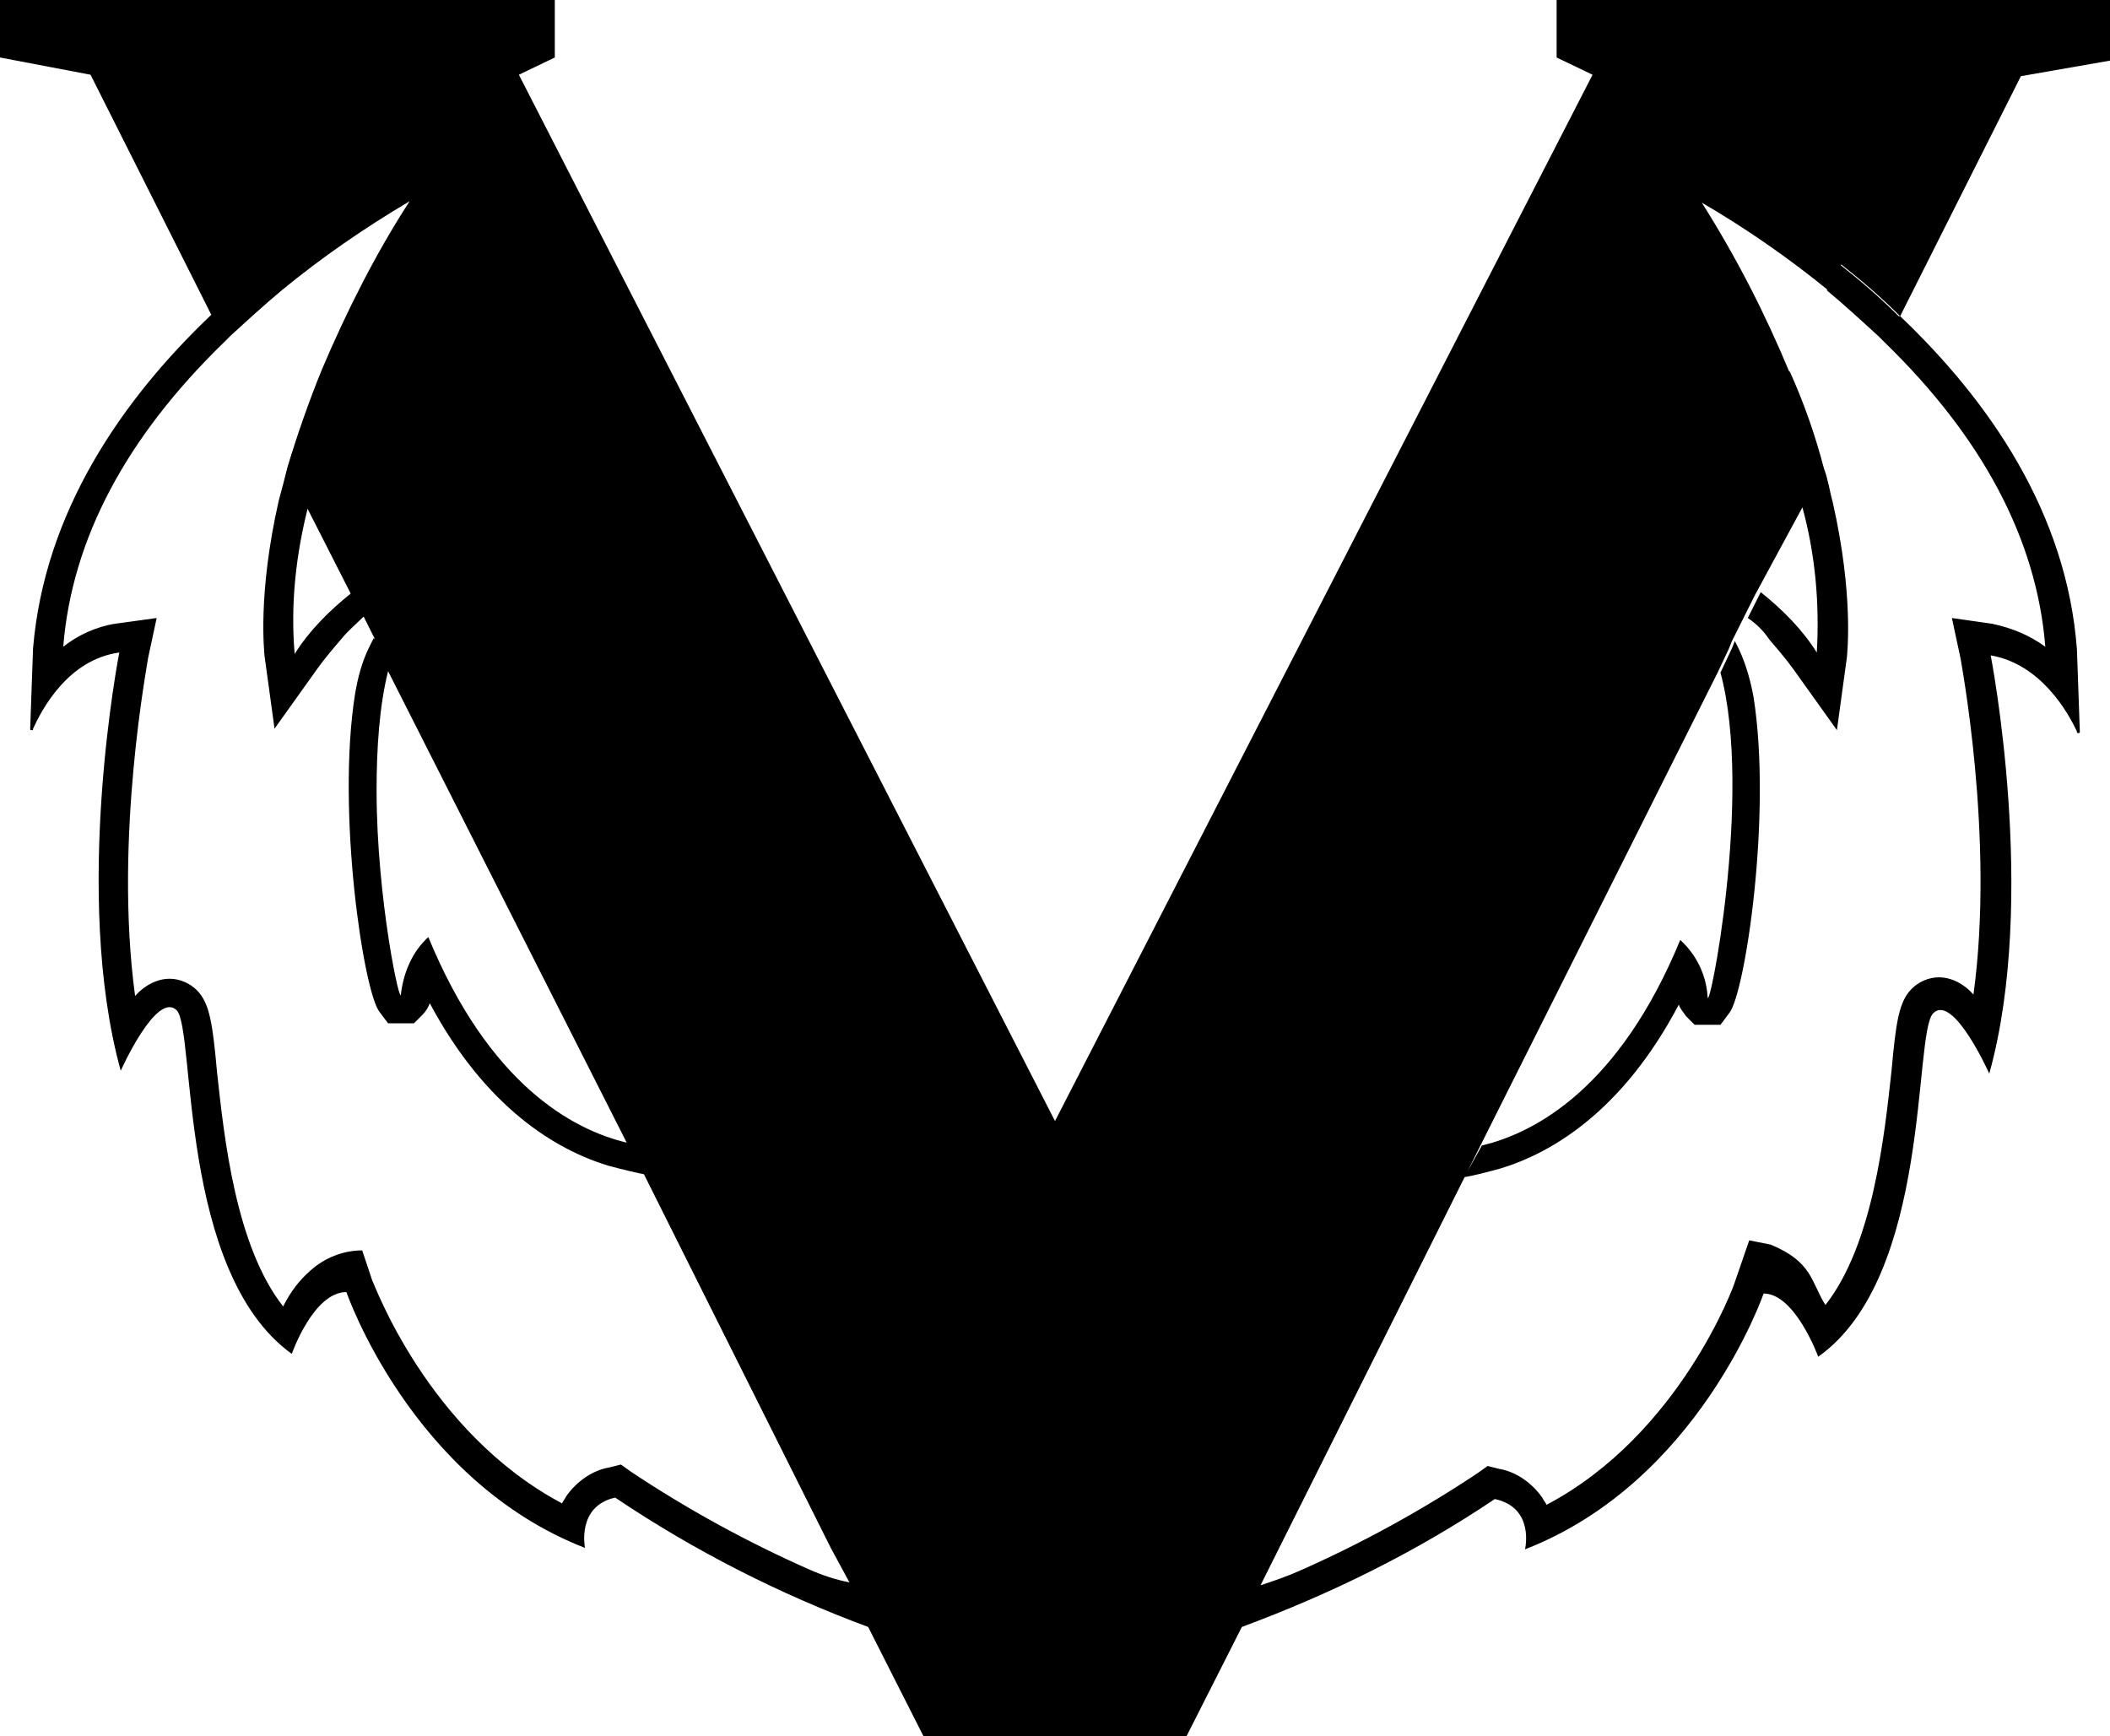 <?xml version="1.0" encoding="utf-8"?>
<!-- Generator: Adobe Illustrator 23.0.3, SVG Export Plug-In . SVG Version: 6.00 Build 0)  -->
<svg version="1.1" id="Layer_1" xmlns="http://www.w3.org/2000/svg" xmlns:xlink="http://www.w3.org/1999/xlink" x="0px" y="0px"
	 viewBox="0 0 146.8 120.8" style="enable-background:new 0 0 146.8 120.8;" xml:space="preserve">
<path d="M125.4,35.3c0.9,3.3,1.2,6.7,1,10.1c-1-1.6-2.4-3-3.9-4.2l-0.9,1.8c0.6,0.4,1.1,0.9,1.5,1.5c0.6,0.7,1.2,1.4,1.7,2.1l3,4.2
	l0.7-5.1c0-0.2,0.5-4.2-1-10.8c-0.2-0.7-0.3-1.5-0.6-2.3c0,0,0,0,0,0l0,0c-0.6-2.3-1.4-4.6-2.4-6.8l0,0.1c-1.7-4.1-3.7-8-6.1-11.8
	c3.1,1.8,6.1,3.9,8.8,6.1l0.9-1.8c1.4,1.1,2.8,2.3,4.1,3.6l8.4-16.7l6.3-1.1V0h-38.6v4l2.5,1.2L73.4,78L36.1,5.2L38.6,4V0H0v4
	l6.3,1.2l8.4,16.7C8.5,27.8,3.1,35.6,2.3,45.1l-0.2,5.6c0,0.1,0,0.1,0.1,0.1c0.1,0,0.1,0,0.1-0.1c0.6-1.3,2.4-4.8,6-5.3
	c0,0-3.3,16.8,0.1,29.1c0,0,2.5-5.6,3.9-4.2c1.3,1.4,0.1,18.2,8,23.9c0,0,1.5-4.3,3.8-4.3c0,0,4.5,13.1,16.6,17.8
	c0,0-0.6-2.9,2.1-3.5c5.5,3.7,11.4,6.7,17.6,9l4,7.9h18l4-7.9l0,0c6.2-2.3,12.1-5.2,17.6-8.9c2.8,0.6,2.1,3.5,2.1,3.5
	c12.1-4.7,16.6-17.8,16.6-17.8c2.2,0,3.8,4.4,3.8,4.4c7.9-5.6,6.6-22.5,8-23.9s3.9,4.2,3.9,4.2c3.4-12.2,0.1-29.1,0.1-29.1
	c3.5,0.6,5.4,4,6,5.3c0,0.1,0,0.1,0.1,0.1c0.1,0,0.1,0,0.1-0.1l-0.2-5.7c-0.7-9.5-6.1-17.3-12.3-23.2l0,0l-0.1,0
	c-1.3-1.3-2.7-2.5-4.1-3.6l-0.9,1.8c0,0,0,0,0,0l0,0c1.2,1,2.4,2.1,3.6,3.2c0.1,0.1,0.3,0.3,0.4,0.4c0,0,0,0,0,0
	c6.8,6.6,10.6,13.7,11.2,21.2c-1.1-0.8-2.3-1.3-3.7-1.6l-2.8-0.4l0.6,2.8c0,0.1,2.4,12.5,0.9,23.4c-0.6-0.7-1.5-1.2-2.4-1.2
	c-0.7,0-1.4,0.3-1.9,0.8c-0.9,0.9-1.1,2.4-1.4,5.7c-0.5,4.6-1.3,12.1-4.6,16.3c-1-1.6-0.9-3-3.8-4.2l-1.5-0.3l-1,2.9
	c0,0.1-3.8,10.6-13.1,15.5c-0.1-0.2-0.2-0.3-0.3-0.5c-0.7-1-1.8-1.8-3-2l-0.8-0.2l-0.7,0.5c-3.9,2.6-8.1,4.9-12.4,6.8
	c-0.9,0.4-1.8,0.7-2.7,1l-0.7,1.4l0.7-1.4l1.2-2.4l13-26l0,0c0.6-0.1,1.4-0.3,2.5-0.6c3.6-1.1,8.5-4,12.4-11.4
	c0.1,0.3,0.3,0.5,0.5,0.8l0.6,0.6h1.8l0.6-0.8c1.1-1.3,3-13.8,1.7-22c-0.2-1.1-0.5-2.2-1-3.3c-0.1-0.2-0.2-0.4-0.3-0.6l-0.2,0.5
	l-0.8,1.7c2.3,8.5-0.9,24.3-0.9,22.5c-0.1-1.5-0.8-2.9-1.9-3.9c-4.2,10.2-10,13.4-13.8,14.3l-1,1.8l0.9-1.8l16.5-32.9l0.8-1.7
	l0.2-0.5l0.7-1.4l0.9-1.8L125.4,35.3 M21.4,35.4l3,5.9c-1.5,1.2-2.9,2.6-3.9,4.2C20.2,42,20.6,38.6,21.4,35.4z M43.6,79.5
	c-3.8-0.9-9.6-4.1-13.8-14.3c-1.1,1-1.7,2.4-1.9,3.9c0,1.3-1.7-6.5-1.7-14.1c0-3,0.2-5.9,0.8-8.3l0,0c0,0,0,0,0,0l0,0L43.6,79.5z
	 M56.3,109.2c-4.3-1.9-8.5-4.2-12.4-6.8l-0.7-0.5l-0.8,0.2c-1.2,0.2-2.3,1-3,2c-0.1,0.2-0.2,0.3-0.3,0.5c-9.4-5-13.1-15.4-13.2-15.5
	L25.2,87c-1.3,0-2.6,0.5-3.6,1.4c-0.8,0.7-1.4,1.5-1.9,2.5c-3.3-4.2-4.1-11.7-4.6-16.3c-0.3-3.3-0.5-4.8-1.4-5.7
	c-0.5-0.5-1.2-0.8-1.9-0.8c-0.9,0-1.8,0.5-2.4,1.2C7.9,58.3,10.3,46,10.3,45.8l0.6-2.8L8,43.4c-1.3,0.2-2.6,0.8-3.6,1.6
	C5,37.5,8.8,30.4,15.6,23.8l0.4-0.4c1.2-1.1,2.4-2.2,3.6-3.2c2.8-2.3,5.7-4.3,8.9-6.2c-2.4,3.7-4.4,7.7-6.1,11.7l0,0
	c-0.9,2.2-1.7,4.5-2.4,6.8c-0.2,0.8-0.4,1.6-0.6,2.3c-1.5,6.6-1,10.6-1,10.8l0.7,5.1l3-4.2c0.5-0.7,1.1-1.4,1.7-2.1
	c0.4-0.5,1-1,1.5-1.5l0.7,1.4l0.1,0.2L26,44.4L25.7,45c-0.5,1-0.8,2.1-1,3.3c-1.3,8.2,0.6,20.7,1.7,22.1l0.6,0.8h1.8l0.6-0.6
	c0.2-0.2,0.4-0.5,0.5-0.8c3.9,7.3,8.8,10.2,12.4,11.3c1.1,0.3,2,0.5,2.5,0.6l13,26l1.3,2.4C58.1,109.9,57.2,109.6,56.3,109.2z"/>
</svg>

